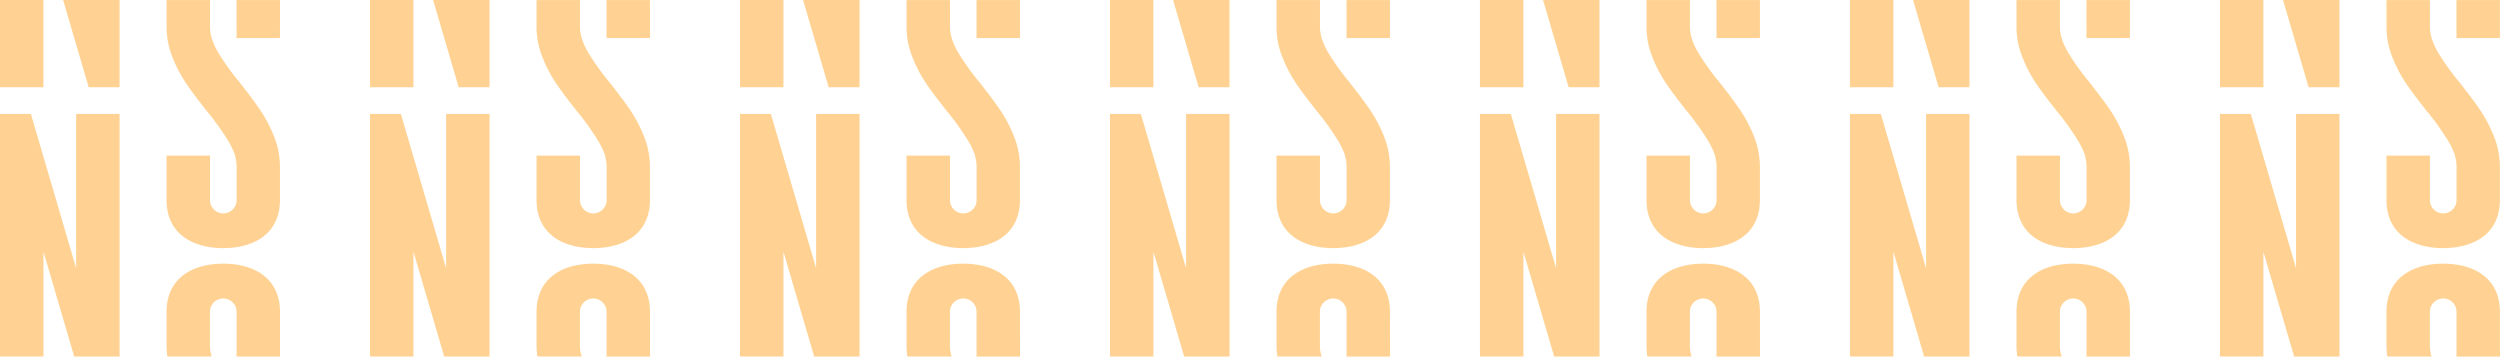 <svg xmlns="http://www.w3.org/2000/svg" width="222.981" height="31.82" viewBox="0 0 222.981 31.82">
  <g id="Group_3111" data-name="Group 3111" transform="translate(-934.832 -2829.18)" opacity="0.49">
    <path id="Path_1818" data-name="Path 1818" d="M139.7,2.6V.2h3.876V2.606a3.521,3.521,0,0,0,.17,1.043,6.322,6.322,0,0,0,.527,1.174,21.876,21.876,0,0,0,1.938,2.715c.508.656,1.043,1.325,1.545,2.049a12.157,12.157,0,0,1,1.7,3.233,7.417,7.417,0,0,1,.36,2.244v2.974c0,2.965-2.264,4.289-5.059,4.289S139.7,21,139.7,18.037V14.074h3.876v3.968a1.187,1.187,0,1,0,2.374,0V15.063a3.566,3.566,0,0,0-.17-1.051c.107.35.036-.174-.535-1.171a22.214,22.214,0,0,0-1.937-2.719c-.508-.651-1.047-1.322-1.55-2.042a12.19,12.19,0,0,1-1.7-3.237A7.351,7.351,0,0,1,139.7,2.6Zm10.118.989V.2h-3.876V3.592Zm0,24.415c0-2.961-2.264-4.29-5.059-4.29s-5.059,1.33-5.059,4.29v3.018a7.083,7.083,0,0,0,.075.986h3.952a3.378,3.378,0,0,1-.155-.986V28.008a1.187,1.187,0,0,1,2.374,0v4.01h3.876Z" transform="translate(809.987 2828.983)" fill="#ffa423"/>
    <path id="Path_1820" data-name="Path 1820" d="M139.7,2.6V.2h3.876V2.606a3.521,3.521,0,0,0,.17,1.043,6.322,6.322,0,0,0,.527,1.174,21.876,21.876,0,0,0,1.938,2.715c.508.656,1.043,1.325,1.545,2.049a12.157,12.157,0,0,1,1.7,3.233,7.417,7.417,0,0,1,.36,2.244v2.974c0,2.965-2.264,4.289-5.059,4.289S139.7,21,139.7,18.037V14.074h3.876v3.968a1.187,1.187,0,1,0,2.374,0V15.063a3.566,3.566,0,0,0-.17-1.051c.107.35.036-.174-.535-1.171a22.214,22.214,0,0,0-1.937-2.719c-.508-.651-1.047-1.322-1.55-2.042a12.19,12.19,0,0,1-1.7-3.237A7.351,7.351,0,0,1,139.7,2.6Zm10.118.989V.2h-3.876V3.592Zm0,24.415c0-2.961-2.264-4.29-5.059-4.29s-5.059,1.33-5.059,4.29v3.018a7.083,7.083,0,0,0,.075.986h3.952a3.378,3.378,0,0,1-.155-.986V28.008a1.187,1.187,0,0,1,2.374,0v4.01h3.876Z" transform="translate(842.987 2828.983)" fill="#ffa423"/>
    <path id="Path_1822" data-name="Path 1822" d="M139.7,2.6V.2h3.876V2.606a3.521,3.521,0,0,0,.17,1.043,6.322,6.322,0,0,0,.527,1.174,21.876,21.876,0,0,0,1.938,2.715c.508.656,1.043,1.325,1.545,2.049a12.157,12.157,0,0,1,1.7,3.233,7.417,7.417,0,0,1,.36,2.244v2.974c0,2.965-2.264,4.289-5.059,4.289S139.7,21,139.7,18.037V14.074h3.876v3.968a1.187,1.187,0,1,0,2.374,0V15.063a3.566,3.566,0,0,0-.17-1.051c.107.35.036-.174-.535-1.171a22.214,22.214,0,0,0-1.937-2.719c-.508-.651-1.047-1.322-1.55-2.042a12.19,12.19,0,0,1-1.7-3.237A7.351,7.351,0,0,1,139.7,2.6Zm10.118.989V.2h-3.876V3.592Zm0,24.415c0-2.961-2.264-4.29-5.059-4.29s-5.059,1.33-5.059,4.29v3.018a7.083,7.083,0,0,0,.075.986h3.952a3.378,3.378,0,0,1-.155-.986V28.008a1.187,1.187,0,0,1,2.374,0v4.01h3.876Z" transform="translate(875.987 2828.983)" fill="#ffa423"/>
    <path id="Path_1824" data-name="Path 1824" d="M139.7,2.6V.2h3.876V2.606a3.521,3.521,0,0,0,.17,1.043,6.322,6.322,0,0,0,.527,1.174,21.876,21.876,0,0,0,1.938,2.715c.508.656,1.043,1.325,1.545,2.049a12.157,12.157,0,0,1,1.7,3.233,7.417,7.417,0,0,1,.36,2.244v2.974c0,2.965-2.264,4.289-5.059,4.289S139.7,21,139.7,18.037V14.074h3.876v3.968a1.187,1.187,0,1,0,2.374,0V15.063a3.566,3.566,0,0,0-.17-1.051c.107.35.036-.174-.535-1.171a22.214,22.214,0,0,0-1.937-2.719c-.508-.651-1.047-1.322-1.55-2.042a12.19,12.19,0,0,1-1.7-3.237A7.351,7.351,0,0,1,139.7,2.6Zm10.118.989V.2h-3.876V3.592Zm0,24.415c0-2.961-2.264-4.29-5.059-4.29s-5.059,1.33-5.059,4.29v3.018a7.083,7.083,0,0,0,.075.986h3.952a3.378,3.378,0,0,1-.155-.986V28.008a1.187,1.187,0,0,1,2.374,0v4.01h3.876Z" transform="translate(908.987 2828.983)" fill="#ffa423"/>
    <path id="Path_1819" data-name="Path 1819" d="M36.471,7.964,34.187.18h5.038V7.964Zm-4.035,0V.18H28.56V7.964Zm2.915,2.376V24.1L31.315,10.341H28.561V31.993h3.876V22.632L35.184,32h4.042V10.341Z" transform="translate(906.272 2829)" fill="#ffa423"/>
    <path id="Path_1821" data-name="Path 1821" d="M36.471,7.964,34.187.18h5.038V7.964Zm-4.035,0V.18H28.56V7.964Zm2.915,2.376V24.1L31.315,10.341H28.561V31.993h3.876V22.632L35.184,32h4.042V10.341Z" transform="translate(939.272 2829)" fill="#ffa423"/>
    <path id="Path_1823" data-name="Path 1823" d="M36.471,7.964,34.187.18h5.038V7.964Zm-4.035,0V.18H28.56V7.964Zm2.915,2.376V24.1L31.315,10.341H28.561V31.993h3.876V22.632L35.184,32h4.042V10.341Z" transform="translate(972.272 2829)" fill="#ffa423"/>
    <path id="Path_1825" data-name="Path 1825" d="M36.471,7.964,34.187.18h5.038V7.964Zm-4.035,0V.18H28.56V7.964Zm2.915,2.376V24.1L31.315,10.341H28.561V31.993h3.876V22.632L35.184,32h4.042V10.341Z" transform="translate(1005.272 2829)" fill="#ffa423"/>
    <path id="Path_1826" data-name="Path 1826" d="M139.7,2.6V.2h3.876V2.606a3.521,3.521,0,0,0,.17,1.043,6.322,6.322,0,0,0,.527,1.174,21.876,21.876,0,0,0,1.938,2.715c.508.656,1.043,1.325,1.545,2.049a12.157,12.157,0,0,1,1.7,3.233,7.417,7.417,0,0,1,.36,2.244v2.974c0,2.965-2.264,4.289-5.059,4.289S139.7,21,139.7,18.037V14.074h3.876v3.968a1.187,1.187,0,1,0,2.374,0V15.063a3.566,3.566,0,0,0-.17-1.051c.107.35.036-.174-.535-1.171a22.214,22.214,0,0,0-1.937-2.719c-.508-.651-1.047-1.322-1.55-2.042a12.19,12.19,0,0,1-1.7-3.237A7.351,7.351,0,0,1,139.7,2.6Zm10.118.989V.2h-3.876V3.592Zm0,24.415c0-2.961-2.264-4.29-5.059-4.29s-5.059,1.33-5.059,4.29v3.018a7.083,7.083,0,0,0,.075.986h3.952a3.378,3.378,0,0,1-.155-.986V28.008a1.187,1.187,0,0,1,2.374,0v4.01h3.876Z" transform="translate(941.987 2828.983)" fill="#ffa423"/>
    <path id="Path_1827" data-name="Path 1827" d="M139.7,2.6V.2h3.876V2.606a3.521,3.521,0,0,0,.17,1.043,6.322,6.322,0,0,0,.527,1.174,21.876,21.876,0,0,0,1.938,2.715c.508.656,1.043,1.325,1.545,2.049a12.157,12.157,0,0,1,1.7,3.233,7.417,7.417,0,0,1,.36,2.244v2.974c0,2.965-2.264,4.289-5.059,4.289S139.7,21,139.7,18.037V14.074h3.876v3.968a1.187,1.187,0,1,0,2.374,0V15.063a3.566,3.566,0,0,0-.17-1.051c.107.35.036-.174-.535-1.171a22.214,22.214,0,0,0-1.937-2.719c-.508-.651-1.047-1.322-1.55-2.042a12.19,12.19,0,0,1-1.7-3.237A7.351,7.351,0,0,1,139.7,2.6Zm10.118.989V.2h-3.876V3.592Zm0,24.415c0-2.961-2.264-4.29-5.059-4.29s-5.059,1.33-5.059,4.29v3.018a7.083,7.083,0,0,0,.075.986h3.952a3.378,3.378,0,0,1-.155-.986V28.008a1.187,1.187,0,0,1,2.374,0v4.01h3.876Z" transform="translate(974.987 2828.983)" fill="#ffa423"/>
    <path id="Path_1828" data-name="Path 1828" d="M36.471,7.964,34.187.18h5.038V7.964Zm-4.035,0V.18H28.56V7.964Zm2.915,2.376V24.1L31.315,10.341H28.561V31.993h3.876V22.632L35.184,32h4.042V10.341Z" transform="translate(1038.272 2829)" fill="#ffa423"/>
    <path id="Path_1829" data-name="Path 1829" d="M36.471,7.964,34.187.18h5.038V7.964Zm-4.035,0V.18H28.56V7.964Zm2.915,2.376V24.1L31.315,10.341H28.561V31.993h3.876V22.632L35.184,32h4.042V10.341Z" transform="translate(1071.272 2829)" fill="#ffa423"/>
    <path id="Path_1830" data-name="Path 1830" d="M139.7,2.6V.2h3.876V2.606a3.521,3.521,0,0,0,.17,1.043,6.322,6.322,0,0,0,.527,1.174,21.876,21.876,0,0,0,1.938,2.715c.508.656,1.043,1.325,1.545,2.049a12.157,12.157,0,0,1,1.7,3.233,7.417,7.417,0,0,1,.36,2.244v2.974c0,2.965-2.264,4.289-5.059,4.289S139.7,21,139.7,18.037V14.074h3.876v3.968a1.187,1.187,0,1,0,2.374,0V15.063a3.566,3.566,0,0,0-.17-1.051c.107.35.036-.174-.535-1.171a22.214,22.214,0,0,0-1.937-2.719c-.508-.651-1.047-1.322-1.55-2.042a12.19,12.19,0,0,1-1.7-3.237A7.351,7.351,0,0,1,139.7,2.6Zm10.118.989V.2h-3.876V3.592Zm0,24.415c0-2.961-2.264-4.29-5.059-4.29s-5.059,1.33-5.059,4.29v3.018a7.083,7.083,0,0,0,.075.986h3.952a3.378,3.378,0,0,1-.155-.986V28.008a1.187,1.187,0,0,1,2.374,0v4.01h3.876Z" transform="translate(1007.987 2828.983)" fill="#ffa423"/>
    <path id="Path_1831" data-name="Path 1831" d="M36.471,7.964,34.187.18h5.038V7.964Zm-4.035,0V.18H28.56V7.964Zm2.915,2.376V24.1L31.315,10.341H28.561V31.993h3.876V22.632L35.184,32h4.042V10.341Z" transform="translate(1104.272 2829)" fill="#ffa423"/>
  </g>
</svg>
